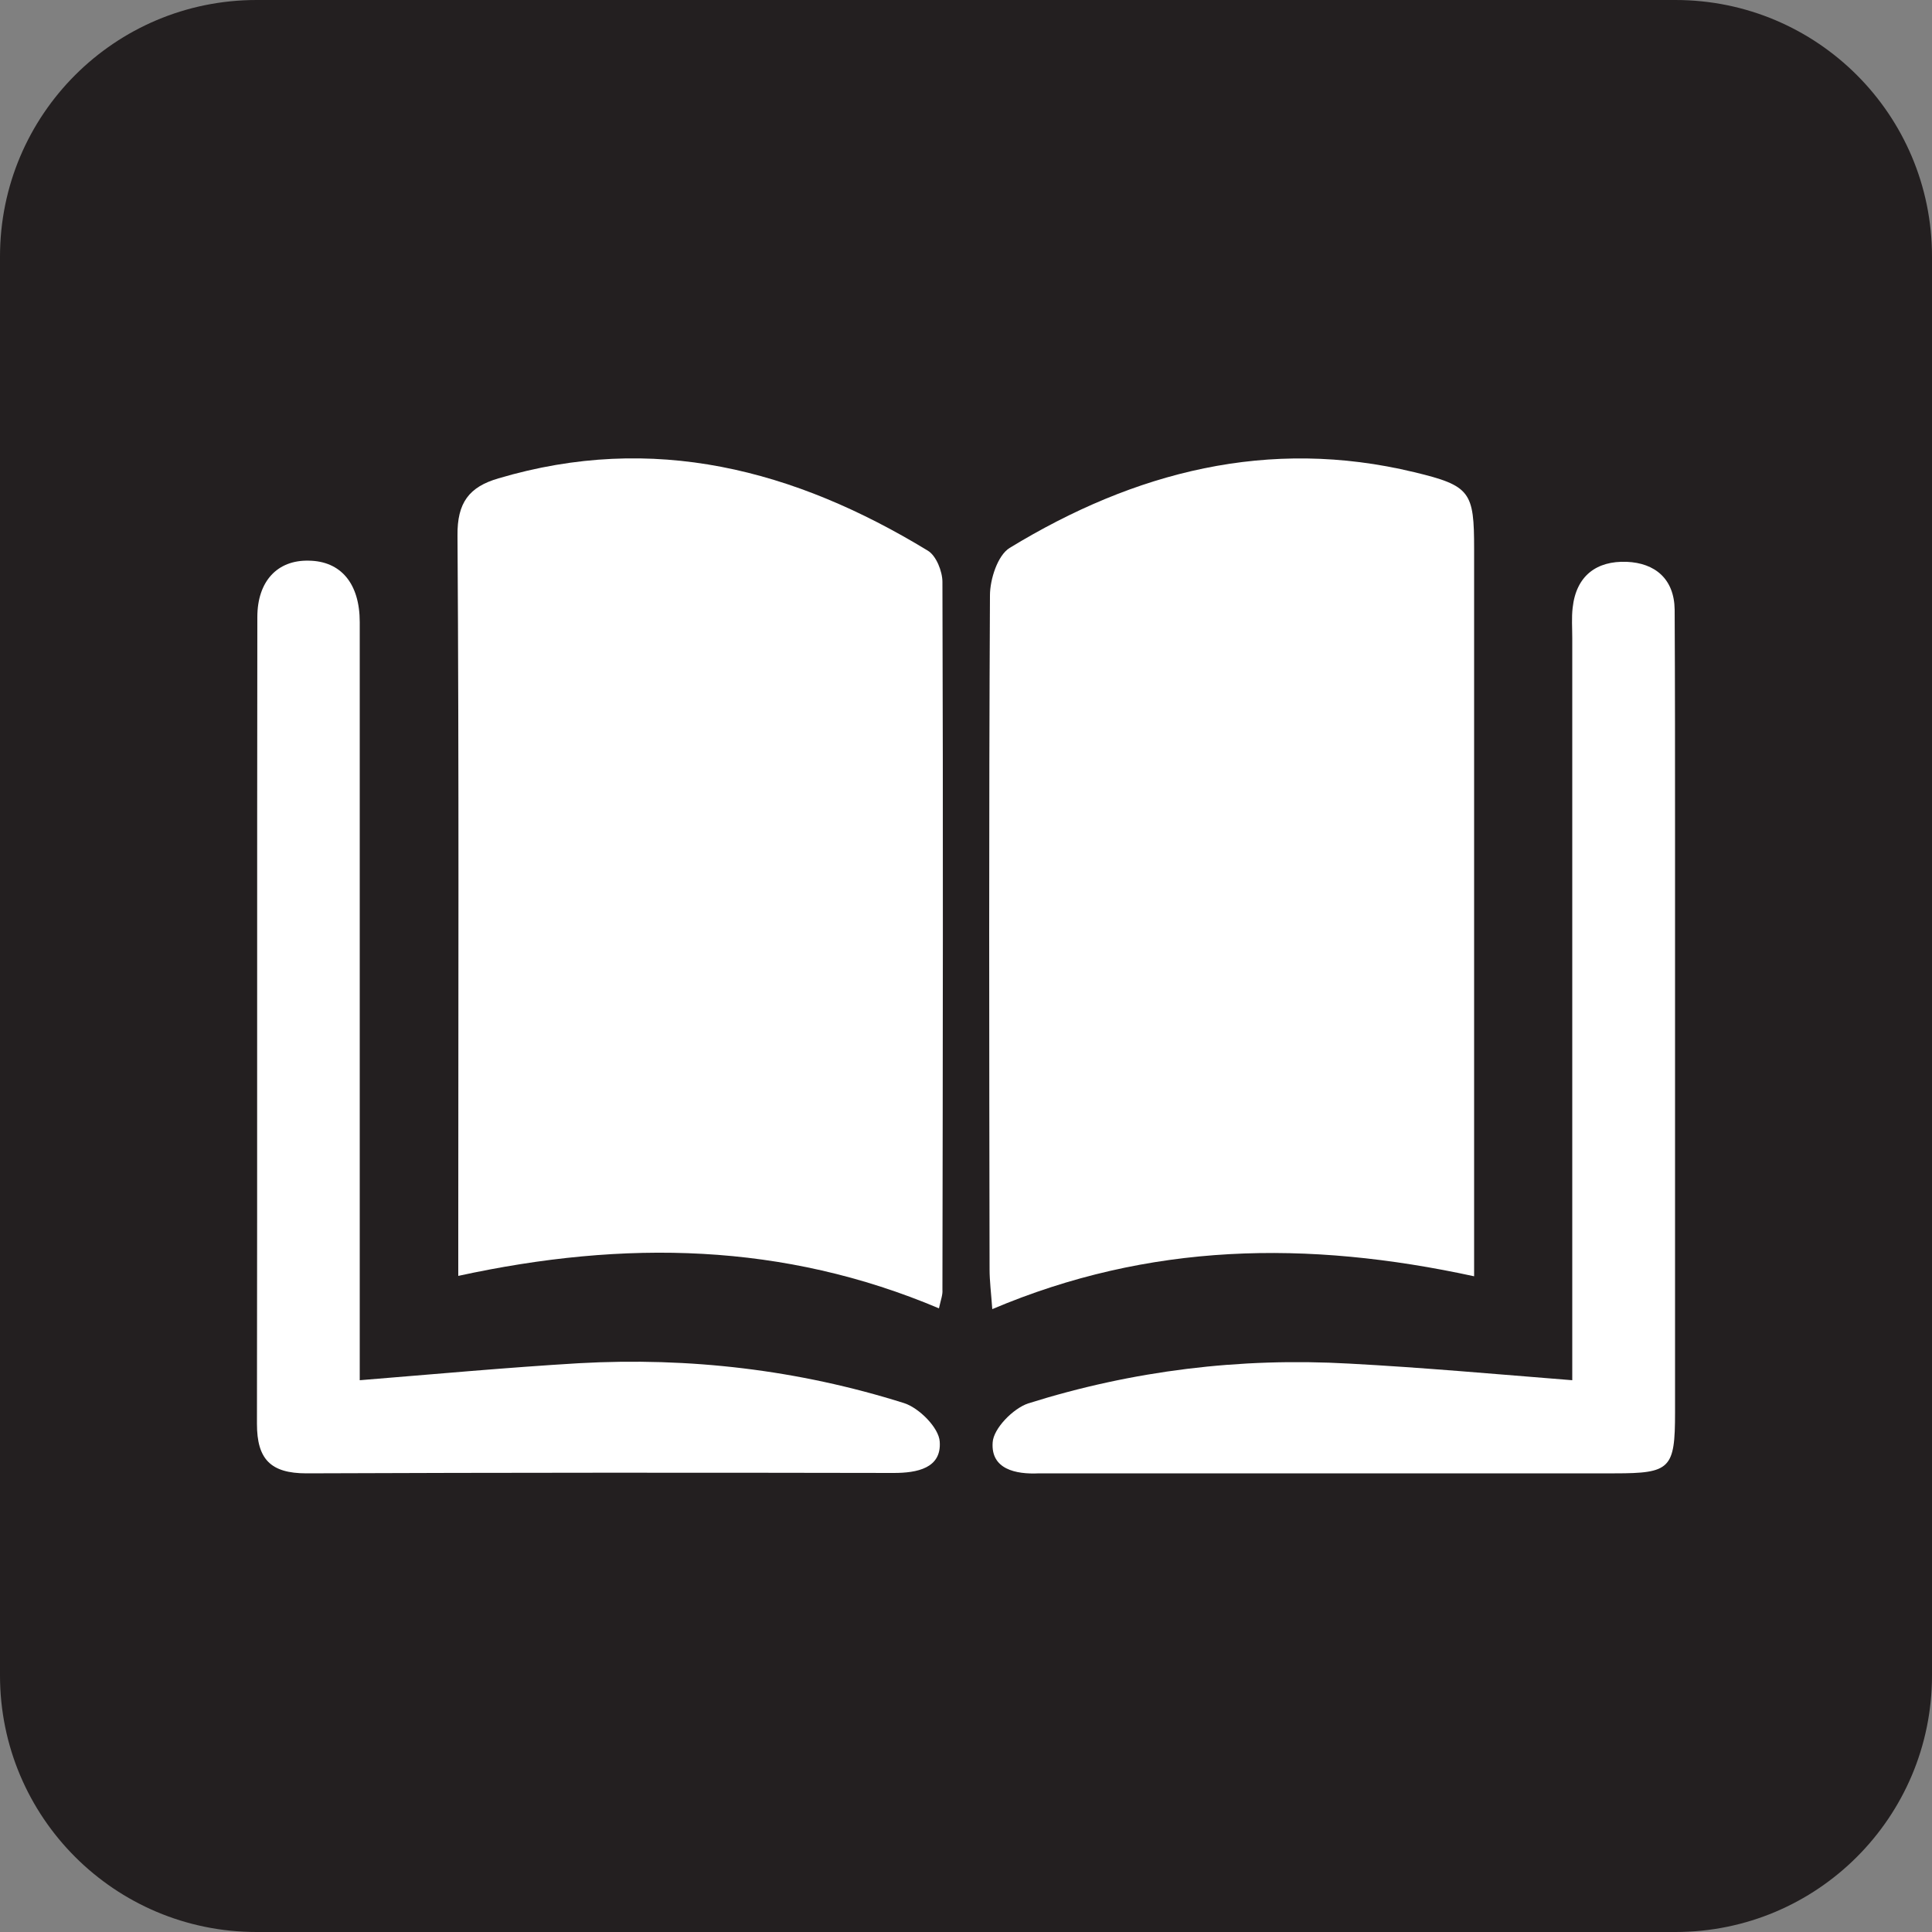 <?xml version="1.0" encoding="utf-8"?>
<!-- Generator: Adobe Illustrator 26.2.1, SVG Export Plug-In . SVG Version: 6.00 Build 0)  -->
<svg version="1.1" id="Layer_1" xmlns="http://www.w3.org/2000/svg" xmlns:xlink="http://www.w3.org/1999/xlink" x="0px" y="0px"
	 viewBox="0 0 500 500" style="enable-background:new 0 0 500 500;" xml:space="preserve">
<rect x="0" y="0" width="500" height="500" fill="#808080" stroke="none"/>
<style type="text/css">
	.st0{fill:#231F20;}
	.st1{fill:#FFFFFF;}
	.st2{fill:none;stroke:#231F20;stroke-width:6;stroke-miterlimit:10;}
</style>
<g>
	<path class="st0" d="M433.6,500H66.4C29.7,500,0,470.3,0,433.6V66.4C0,29.7,29.7,0,66.4,0h367.2C470.3,0,500,29.7,500,66.4v367.2
		C500,470.3,470.3,500,433.6,500z"/>
	<g>
		<path class="st1" d="M243,338.6c-40.2-17-81.3-17.8-124.4-8.4c0-4.1,0-7.2,0-10.4c0-60.4,0.2-120.8-0.2-181.2
			c-0.1-8.5,3-12.6,10.6-14.8c40.1-11.9,76.6-2.3,111.1,18.7c2.2,1.3,3.8,5.4,3.8,8.1c0.2,61.1,0.1,122.1,0,183.2
			C244,335.1,243.5,336.3,243,338.6z"/>
		<path class="st1" d="M381.5,330.3c-43.3-9.4-84.1-8.7-124.7,8.5c-0.3-4.2-0.7-7.3-0.7-10.3c-0.1-58.1-0.2-116.2,0.1-174.4
			c0-4.2,2-10.4,5.1-12.3c32.3-19.7,67-28.7,104.7-19.6c14.6,3.5,15.5,5.1,15.5,19.9c0,58.4,0,116.9,0,175.3
			C381.5,321.3,381.5,325.2,381.5,330.3z"/>
		<path class="st1" d="M406.9,357.2c0-5,0-8.9,0-12.7c0-59.8,0-119.6,0-179.4c0-2.6-0.2-5.3,0.1-7.8c0.9-8.3,6.2-12.2,14-11.9
			c7.3,0.3,12.3,4.4,12.4,12.4c0.1,19.6,0.1,39.2,0.1,58.8c0,49.7,0,99.4,0,149c0,14.5-1.2,15.7-15.6,15.7c-48.7,0-97.4,0-146.1,0
			c-1,0-2,0-2.9,0c-6.1,0.3-12.5-1.1-12-8c0.2-3.6,5.3-8.8,9.2-10.1c27-8.5,54.8-11.9,83.1-10.3C368,353.9,386.8,355.6,406.9,357.2z
			"/>
		<path class="st1" d="M93.1,357.2c19.7-1.6,38.2-3.3,56.7-4.4c28.6-1.6,56.8,1.7,84.1,10.3c3.9,1.2,9.1,6.4,9.3,10
			c0.5,6.9-5.9,8.1-11.9,8.1c-50.7-0.1-101.3-0.1-152,0.1c-9.3,0-12.8-3.7-12.8-12.8c0.1-69.6,0-139.2,0.1-208.8
			c0-9.3,5.2-14.8,13.3-14.6c8.3,0.1,13.2,5.9,13.2,15.9c0,61.4,0,122.9,0,184.3C93.1,349.2,93.1,353,93.1,357.2z"/>
	</g>
</g>
</svg>
